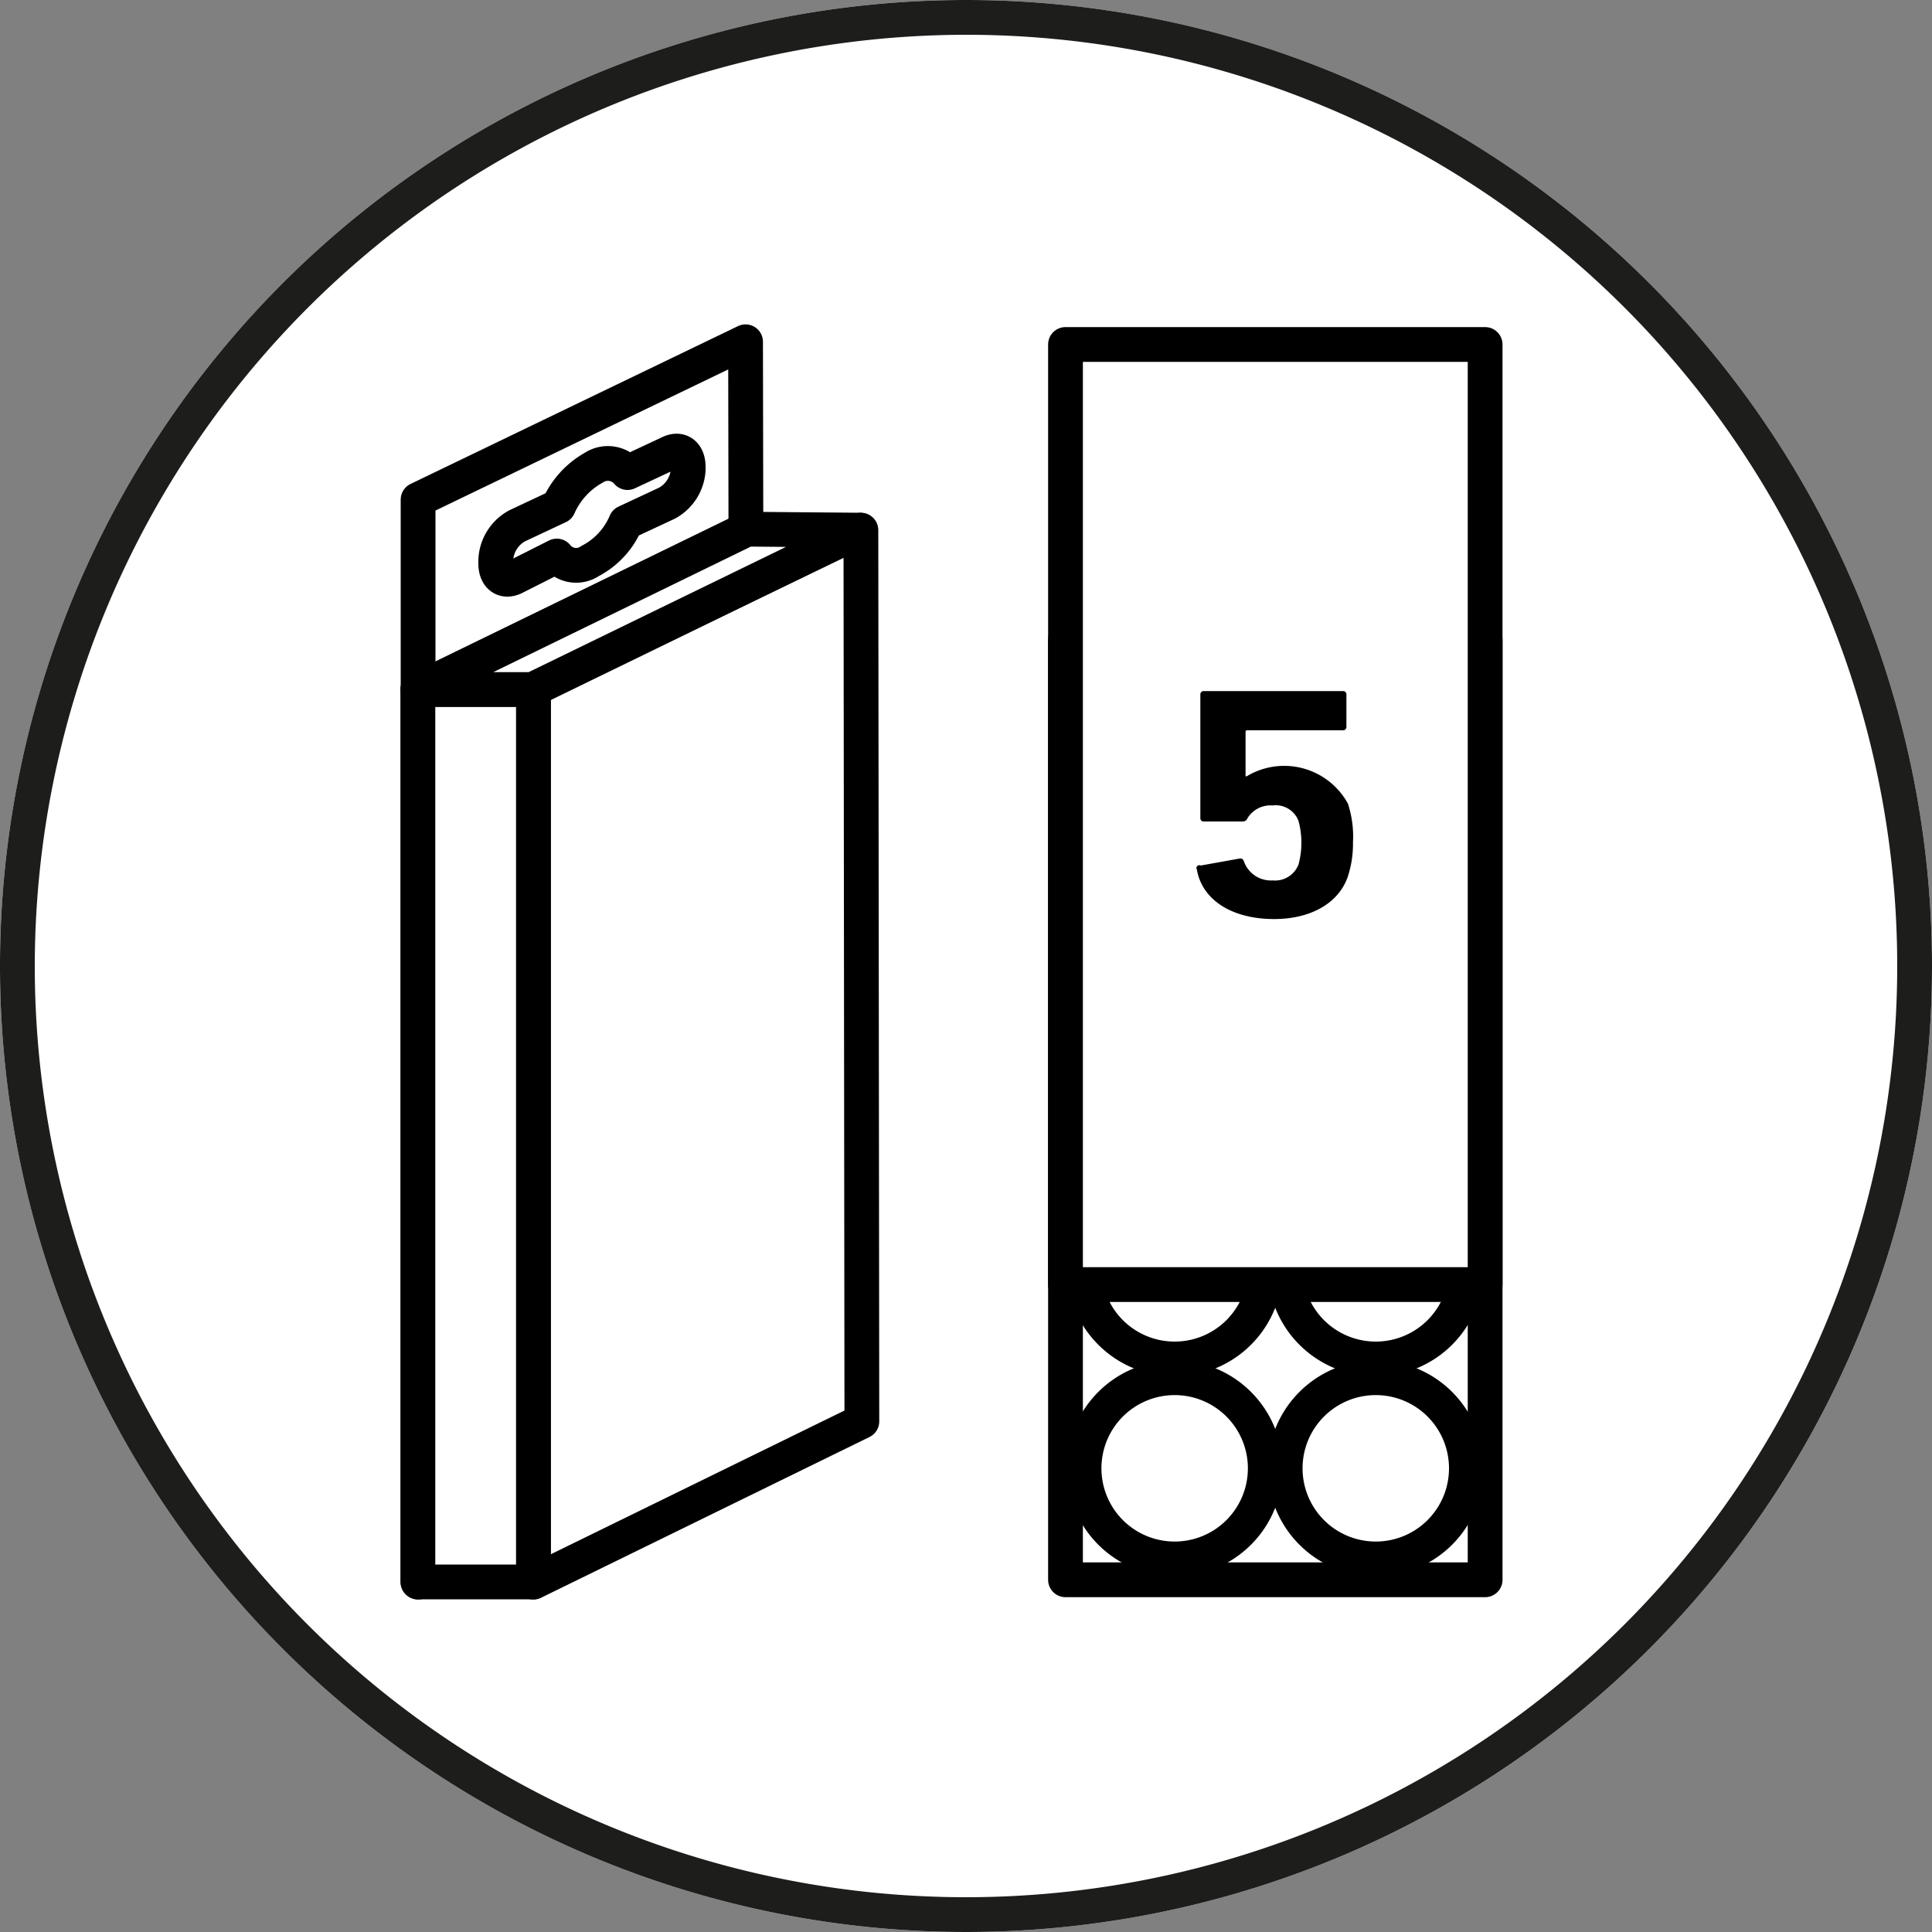 <svg xmlns="http://www.w3.org/2000/svg" viewBox="0 0 100 100"><rect x="0" y="0" width="100" height="100" fill="#808080" stroke="none"/><defs><style>.cls-1,.cls-3{fill:#fff;}.cls-2{fill:none;}.cls-2,.cls-3{stroke:#000;stroke-linejoin:round;stroke-width:1.8px;}.cls-4{fill:#1d1d1b;}</style></defs><title>np_kreisPictosWeb_100x100px_190726</title><g id="weisser_hg"><path class="cls-1" d="M100,50A50,50,0,1,1,50,0,50,50,0,0,1,100,50Z"/></g><g id="illu"><rect class="cls-2" x="55.15" y="33.11" width="21.72" height="48.66"/><path class="cls-2" d="M56.11,76a4.69,4.69,0,1,1,4.69,4.69A4.69,4.69,0,0,1,56.11,76Z"/><path class="cls-2" d="M75.9,76a4.69,4.69,0,1,0-4.69,4.69A4.69,4.69,0,0,0,75.9,76Z"/><path class="cls-2" d="M56.11,65.65a4.69,4.69,0,1,1,4.69,4.69A4.69,4.69,0,0,1,56.11,65.65Z"/><path class="cls-2" d="M75.9,65.65a4.69,4.69,0,1,0-4.69,4.69A4.69,4.69,0,0,0,75.9,65.65Z"/><rect class="cls-3" x="55.15" y="17.83" width="21.72" height="48.66"/><path d="M62.15,44.8l2-.36a.19.19,0,0,1,.23.13,1.48,1.48,0,0,0,1.49,1,1.3,1.3,0,0,0,1.34-.82,4.33,4.33,0,0,0,0-2.26,1.26,1.26,0,0,0-1.34-.8,1.4,1.4,0,0,0-1.3.66.25.25,0,0,1-.25.17h-2a.17.17,0,0,1-.19-.17V35.94a.17.17,0,0,1,.19-.17h7.18a.17.17,0,0,1,.19.17v1.69a.17.17,0,0,1-.19.17H64.59c-.08,0-.12,0-.12.1v2.28h.06a3.76,3.76,0,0,1,5.24,1.42,5.49,5.49,0,0,1,.26,2,5.42,5.42,0,0,1-.28,1.81c-.51,1.41-2,2.16-3.8,2.16-2.2,0-3.73-1-4-2.56A.15.15,0,0,1,62.15,44.8Z"/><polygon class="cls-2" points="21.64 81.89 21.64 25.86 38.59 17.69 38.69 73.57 21.64 81.89"/><polygon class="cls-3" points="27.61 81.89 27.61 35.61 44.56 27.44 44.61 73.57 27.61 81.89"/><path class="cls-2" d="M28.82,28.78a1.28,1.28,0,0,0,1.72.26,4,4,0,0,0,1.85-2l2.14-1a2.11,2.11,0,0,0,1.09-1.72v-.16c0-.67-.43-1-1-.7l-2.14,1a1.33,1.33,0,0,0-1.75-.25,4.26,4.26,0,0,0-1.82,2l-2.13,1A2.12,2.12,0,0,0,25.66,29v.17c0,.67.43,1,1,.7Z"/><line class="cls-3" x1="38.66" y1="27.39" x2="21.63" y2="35.68"/><rect class="cls-3" x="21.63" y="35.68" width="5.98" height="46.2"/><polygon class="cls-3" points="27.57 35.69 21.63 35.69 38.66 27.39 44.52 27.44 27.57 35.69"/></g><g id="obererRING"><path class="cls-4" d="M50,1.8A48.2,48.2,0,1,1,1.8,50,48.25,48.25,0,0,1,50,1.8M50,0a50,50,0,1,0,50,50A50,50,0,0,0,50,0Z"/></g></svg>
